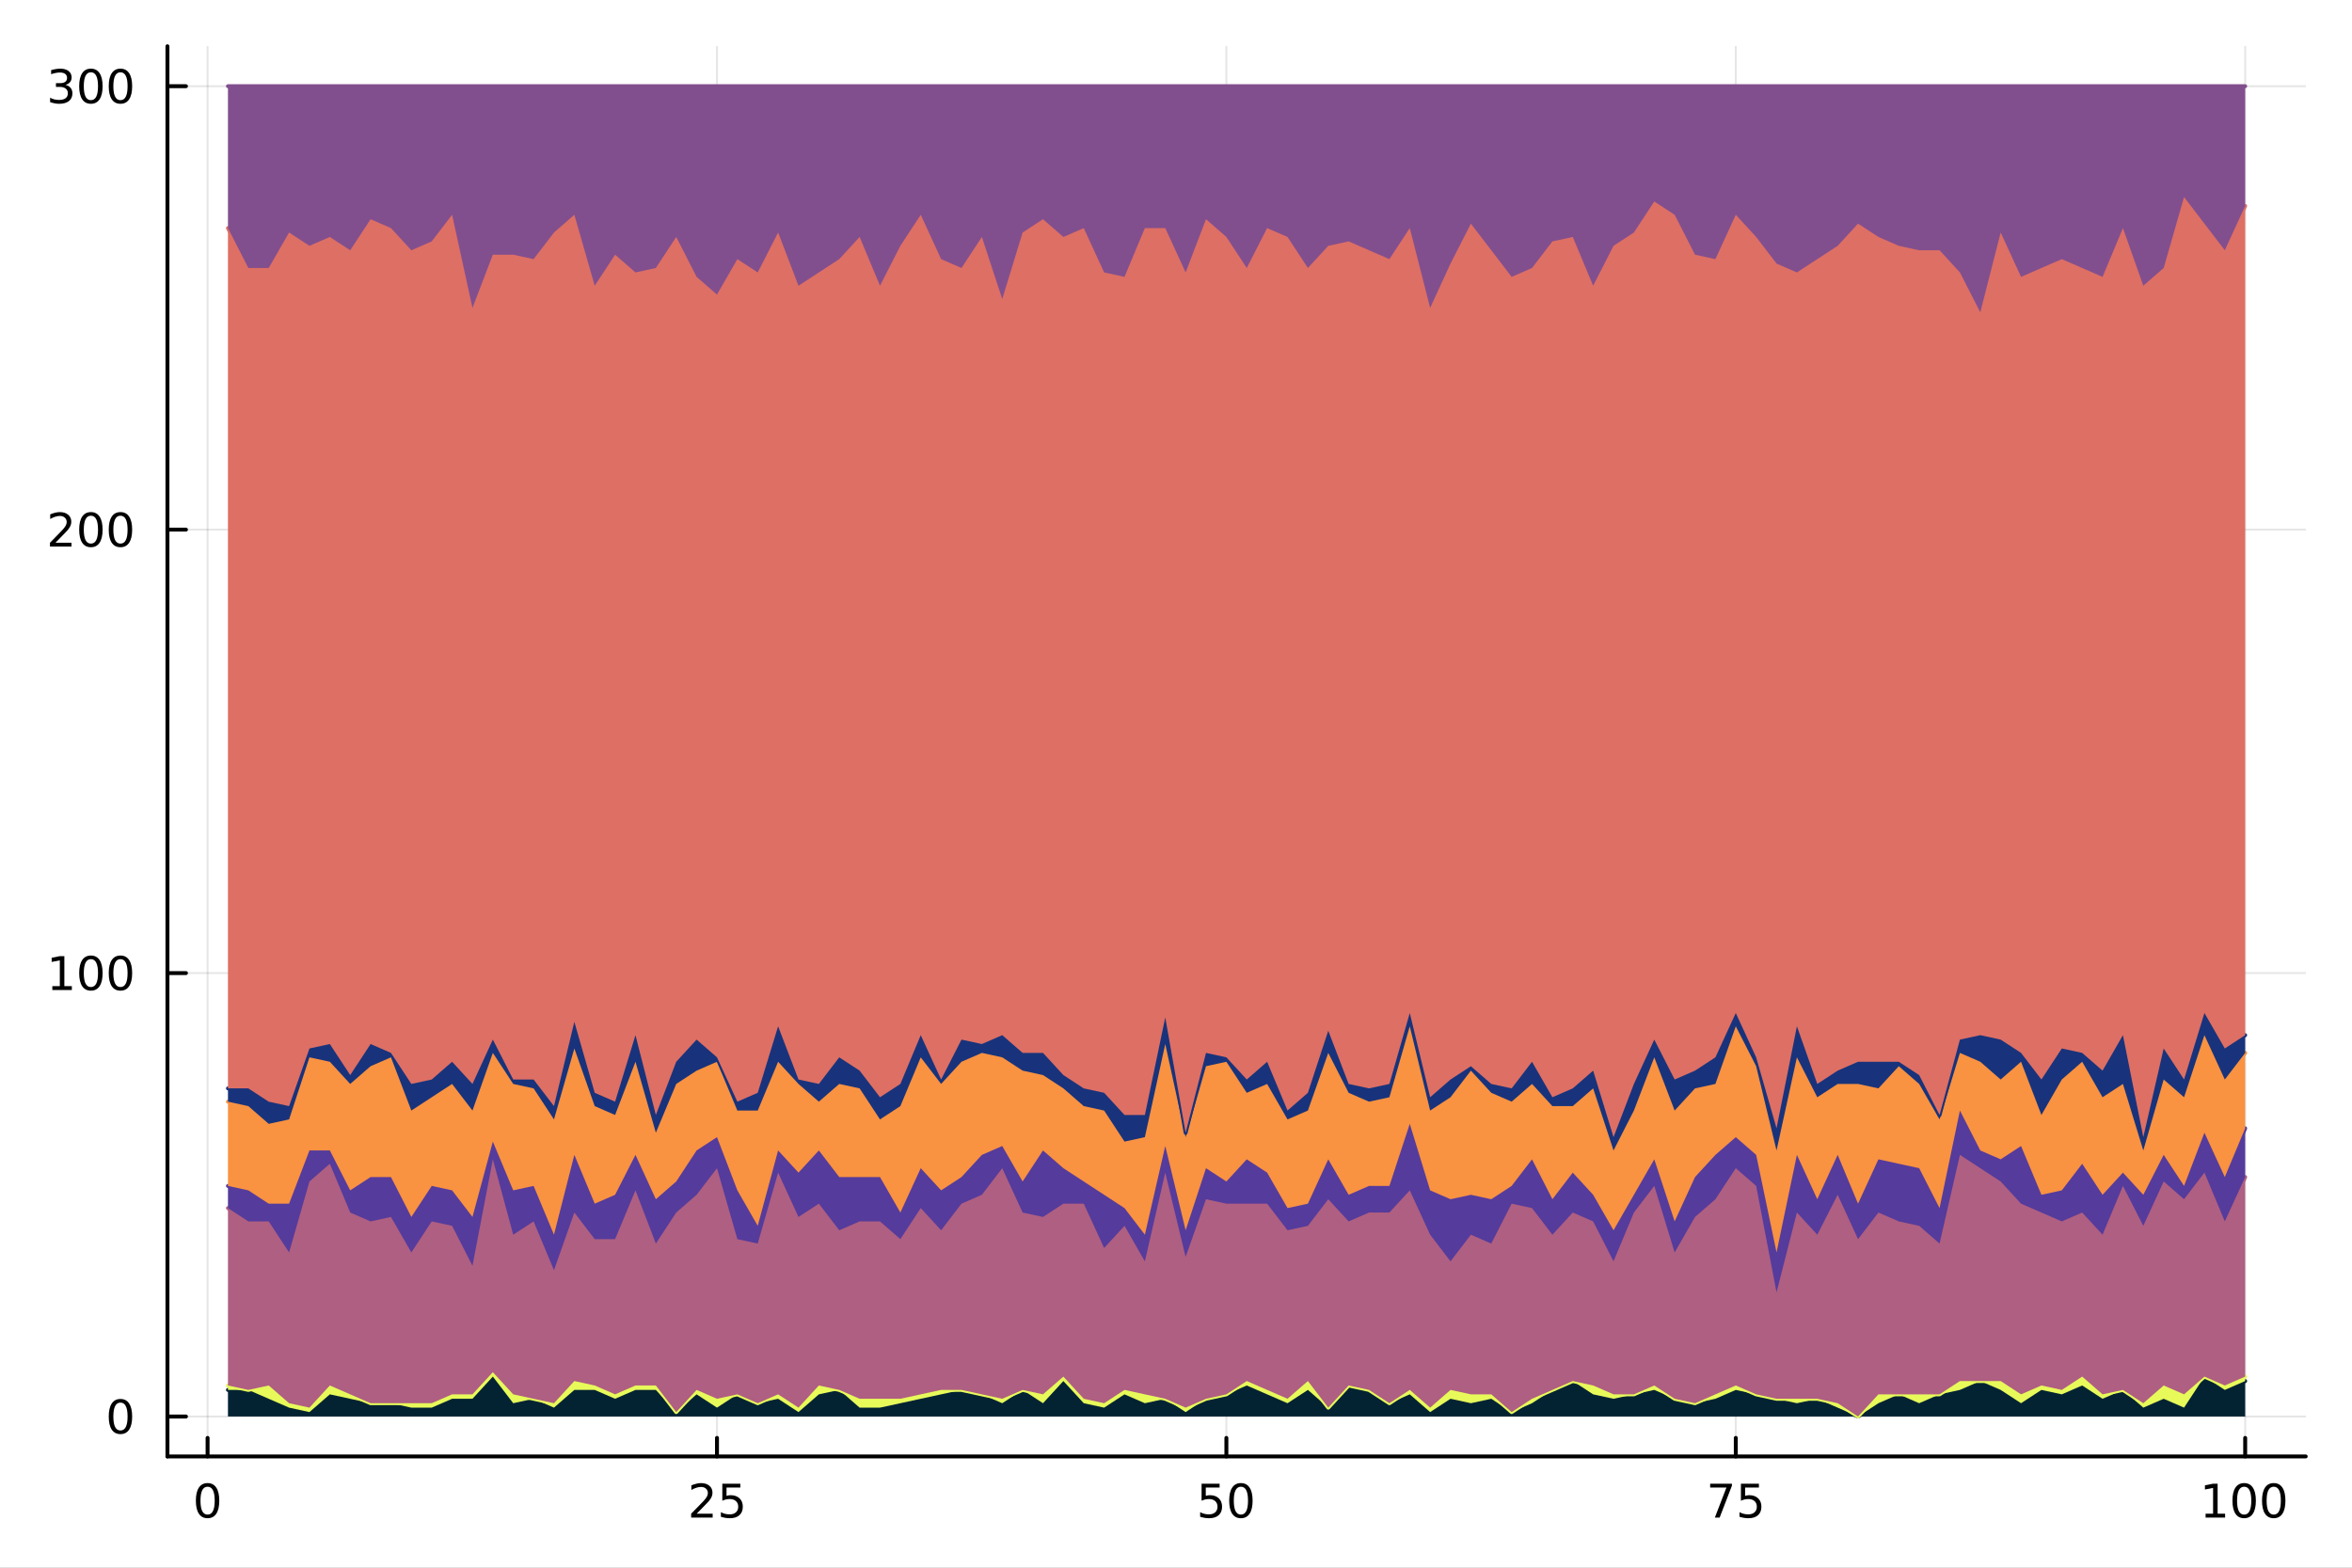 <?xml version="1.0" encoding="utf-8"?>
<svg xmlns="http://www.w3.org/2000/svg" xmlns:xlink="http://www.w3.org/1999/xlink" width="600" height="400" viewBox="0 0 2400 1600">
<rect x="0" y="0" width="2400" height="1600" fill="#808080" stroke="none"/>
<defs>
  <clipPath id="clip870">
    <rect x="0" y="0" width="2400" height="1600"/>
  </clipPath>
</defs>
<path clip-path="url(#clip870)" d="M0 1600 L2400 1600 L2400 0 L0 0  Z" fill="#ffffff" fill-rule="evenodd" fill-opacity="1"/>
<defs>
  <clipPath id="clip871">
    <rect x="480" y="0" width="1681" height="1600"/>
  </clipPath>
</defs>
<path clip-path="url(#clip870)" d="M170.857 1486.45 L2352.76 1486.45 L2352.76 47.244 L170.857 47.244  Z" fill="#ffffff" fill-rule="evenodd" fill-opacity="1"/>
<defs>
  <clipPath id="clip872">
    <rect x="170" y="47" width="2183" height="1440"/>
  </clipPath>
</defs>
<polyline clip-path="url(#clip872)" style="stroke:#000000; stroke-linecap:round; stroke-linejoin:round; stroke-width:2; stroke-opacity:0.1; fill:none" points="211.817,1486.45 211.817,47.244 "/>
<polyline clip-path="url(#clip872)" style="stroke:#000000; stroke-linecap:round; stroke-linejoin:round; stroke-width:2; stroke-opacity:0.1; fill:none" points="731.614,1486.45 731.614,47.244 "/>
<polyline clip-path="url(#clip872)" style="stroke:#000000; stroke-linecap:round; stroke-linejoin:round; stroke-width:2; stroke-opacity:0.1; fill:none" points="1251.41,1486.45 1251.41,47.244 "/>
<polyline clip-path="url(#clip872)" style="stroke:#000000; stroke-linecap:round; stroke-linejoin:round; stroke-width:2; stroke-opacity:0.1; fill:none" points="1771.21,1486.45 1771.21,47.244 "/>
<polyline clip-path="url(#clip872)" style="stroke:#000000; stroke-linecap:round; stroke-linejoin:round; stroke-width:2; stroke-opacity:0.1; fill:none" points="2291,1486.45 2291,47.244 "/>
<polyline clip-path="url(#clip870)" style="stroke:#000000; stroke-linecap:round; stroke-linejoin:round; stroke-width:4; stroke-opacity:1; fill:none" points="170.857,1486.45 2352.76,1486.45 "/>
<polyline clip-path="url(#clip870)" style="stroke:#000000; stroke-linecap:round; stroke-linejoin:round; stroke-width:4; stroke-opacity:1; fill:none" points="211.817,1486.45 211.817,1467.55 "/>
<polyline clip-path="url(#clip870)" style="stroke:#000000; stroke-linecap:round; stroke-linejoin:round; stroke-width:4; stroke-opacity:1; fill:none" points="731.614,1486.45 731.614,1467.55 "/>
<polyline clip-path="url(#clip870)" style="stroke:#000000; stroke-linecap:round; stroke-linejoin:round; stroke-width:4; stroke-opacity:1; fill:none" points="1251.41,1486.45 1251.41,1467.55 "/>
<polyline clip-path="url(#clip870)" style="stroke:#000000; stroke-linecap:round; stroke-linejoin:round; stroke-width:4; stroke-opacity:1; fill:none" points="1771.21,1486.45 1771.21,1467.55 "/>
<polyline clip-path="url(#clip870)" style="stroke:#000000; stroke-linecap:round; stroke-linejoin:round; stroke-width:4; stroke-opacity:1; fill:none" points="2291,1486.45 2291,1467.55 "/>
<path clip-path="url(#clip870)" d="M211.817 1517.37 Q208.206 1517.37 206.378 1520.93 Q204.572 1524.47 204.572 1531.6 Q204.572 1538.71 206.378 1542.27 Q208.206 1545.82 211.817 1545.82 Q215.452 1545.82 217.257 1542.27 Q219.086 1538.71 219.086 1531.6 Q219.086 1524.47 217.257 1520.93 Q215.452 1517.37 211.817 1517.37 M211.817 1513.66 Q217.628 1513.66 220.683 1518.27 Q223.762 1522.85 223.762 1531.6 Q223.762 1540.33 220.683 1544.94 Q217.628 1549.52 211.817 1549.52 Q206.007 1549.52 202.929 1544.94 Q199.873 1540.33 199.873 1531.6 Q199.873 1522.85 202.929 1518.27 Q206.007 1513.66 211.817 1513.66 Z" fill="#000000" fill-rule="nonzero" fill-opacity="1" /><path clip-path="url(#clip870)" d="M710.885 1544.91 L727.204 1544.91 L727.204 1548.85 L705.26 1548.85 L705.26 1544.91 Q707.922 1542.16 712.505 1537.53 Q717.112 1532.88 718.292 1531.53 Q720.538 1529.01 721.417 1527.27 Q722.32 1525.51 722.32 1523.82 Q722.32 1521.07 720.376 1519.33 Q718.454 1517.6 715.353 1517.6 Q713.154 1517.6 710.7 1518.36 Q708.269 1519.13 705.492 1520.68 L705.492 1515.95 Q708.316 1514.82 710.769 1514.24 Q713.223 1513.66 715.26 1513.66 Q720.63 1513.66 723.825 1516.35 Q727.019 1519.03 727.019 1523.52 Q727.019 1525.65 726.209 1527.57 Q725.422 1529.47 723.315 1532.07 Q722.737 1532.74 719.635 1535.95 Q716.533 1539.15 710.885 1544.91 Z" fill="#000000" fill-rule="nonzero" fill-opacity="1" /><path clip-path="url(#clip870)" d="M737.065 1514.29 L755.422 1514.29 L755.422 1518.22 L741.348 1518.22 L741.348 1526.7 Q742.366 1526.35 743.385 1526.19 Q744.403 1526 745.422 1526 Q751.209 1526 754.588 1529.17 Q757.968 1532.34 757.968 1537.76 Q757.968 1543.34 754.496 1546.44 Q751.024 1549.52 744.704 1549.52 Q742.528 1549.52 740.26 1549.15 Q738.014 1548.78 735.607 1548.04 L735.607 1543.34 Q737.69 1544.47 739.913 1545.03 Q742.135 1545.58 744.612 1545.58 Q748.616 1545.58 750.954 1543.48 Q753.292 1541.37 753.292 1537.76 Q753.292 1534.15 750.954 1532.04 Q748.616 1529.94 744.612 1529.94 Q742.737 1529.94 740.862 1530.35 Q739.01 1530.77 737.065 1531.65 L737.065 1514.29 Z" fill="#000000" fill-rule="nonzero" fill-opacity="1" /><path clip-path="url(#clip870)" d="M1226.11 1514.29 L1244.47 1514.29 L1244.47 1518.22 L1230.39 1518.22 L1230.39 1526.7 Q1231.41 1526.35 1232.43 1526.19 Q1233.45 1526 1234.47 1526 Q1240.25 1526 1243.63 1529.17 Q1247.01 1532.34 1247.01 1537.76 Q1247.01 1543.34 1243.54 1546.44 Q1240.07 1549.52 1233.75 1549.52 Q1231.57 1549.52 1229.3 1549.15 Q1227.06 1548.78 1224.65 1548.04 L1224.65 1543.34 Q1226.73 1544.47 1228.96 1545.03 Q1231.18 1545.58 1233.66 1545.58 Q1237.66 1545.58 1240 1543.48 Q1242.34 1541.37 1242.34 1537.76 Q1242.34 1534.15 1240 1532.04 Q1237.66 1529.94 1233.66 1529.94 Q1231.78 1529.94 1229.91 1530.35 Q1228.05 1530.77 1226.11 1531.65 L1226.11 1514.29 Z" fill="#000000" fill-rule="nonzero" fill-opacity="1" /><path clip-path="url(#clip870)" d="M1266.23 1517.37 Q1262.61 1517.37 1260.79 1520.93 Q1258.98 1524.47 1258.98 1531.6 Q1258.98 1538.71 1260.79 1542.27 Q1262.61 1545.82 1266.23 1545.82 Q1269.86 1545.82 1271.67 1542.27 Q1273.49 1538.71 1273.49 1531.6 Q1273.49 1524.47 1271.67 1520.93 Q1269.86 1517.37 1266.23 1517.37 M1266.23 1513.66 Q1272.04 1513.66 1275.09 1518.27 Q1278.17 1522.85 1278.17 1531.6 Q1278.17 1540.33 1275.09 1544.94 Q1272.04 1549.52 1266.23 1549.52 Q1260.42 1549.52 1257.34 1544.94 Q1254.28 1540.33 1254.28 1531.6 Q1254.28 1522.85 1257.34 1518.27 Q1260.42 1513.66 1266.23 1513.66 Z" fill="#000000" fill-rule="nonzero" fill-opacity="1" /><path clip-path="url(#clip870)" d="M1745.06 1514.29 L1767.28 1514.29 L1767.28 1516.28 L1754.74 1548.85 L1749.85 1548.85 L1761.66 1518.22 L1745.06 1518.22 L1745.06 1514.29 Z" fill="#000000" fill-rule="nonzero" fill-opacity="1" /><path clip-path="url(#clip870)" d="M1776.45 1514.29 L1794.81 1514.29 L1794.81 1518.22 L1780.73 1518.22 L1780.73 1526.7 Q1781.75 1526.35 1782.77 1526.19 Q1783.79 1526 1784.81 1526 Q1790.59 1526 1793.97 1529.17 Q1797.35 1532.34 1797.35 1537.76 Q1797.35 1543.34 1793.88 1546.44 Q1790.41 1549.52 1784.09 1549.52 Q1781.91 1549.52 1779.64 1549.15 Q1777.4 1548.78 1774.99 1548.04 L1774.99 1543.34 Q1777.08 1544.47 1779.3 1545.03 Q1781.52 1545.58 1784 1545.58 Q1788 1545.58 1790.34 1543.48 Q1792.68 1541.37 1792.68 1537.76 Q1792.68 1534.15 1790.34 1532.04 Q1788 1529.94 1784 1529.94 Q1782.12 1529.94 1780.25 1530.35 Q1778.39 1530.77 1776.45 1531.65 L1776.45 1514.29 Z" fill="#000000" fill-rule="nonzero" fill-opacity="1" /><path clip-path="url(#clip870)" d="M2250.61 1544.91 L2258.25 1544.91 L2258.25 1518.55 L2249.94 1520.21 L2249.94 1515.95 L2258.2 1514.29 L2262.88 1514.29 L2262.88 1544.91 L2270.52 1544.91 L2270.52 1548.85 L2250.61 1548.85 L2250.61 1544.91 Z" fill="#000000" fill-rule="nonzero" fill-opacity="1" /><path clip-path="url(#clip870)" d="M2289.96 1517.37 Q2286.35 1517.37 2284.52 1520.93 Q2282.72 1524.47 2282.72 1531.6 Q2282.72 1538.71 2284.52 1542.27 Q2286.35 1545.82 2289.96 1545.82 Q2293.6 1545.82 2295.4 1542.27 Q2297.23 1538.71 2297.23 1531.6 Q2297.23 1524.47 2295.4 1520.93 Q2293.6 1517.37 2289.96 1517.37 M2289.96 1513.66 Q2295.77 1513.66 2298.83 1518.27 Q2301.91 1522.85 2301.91 1531.6 Q2301.91 1540.33 2298.83 1544.94 Q2295.77 1549.52 2289.96 1549.52 Q2284.15 1549.52 2281.07 1544.94 Q2278.02 1540.33 2278.02 1531.6 Q2278.02 1522.85 2281.07 1518.27 Q2284.15 1513.66 2289.96 1513.66 Z" fill="#000000" fill-rule="nonzero" fill-opacity="1" /><path clip-path="url(#clip870)" d="M2320.12 1517.37 Q2316.51 1517.37 2314.68 1520.93 Q2312.88 1524.47 2312.88 1531.6 Q2312.88 1538.71 2314.68 1542.27 Q2316.51 1545.82 2320.12 1545.82 Q2323.76 1545.82 2325.56 1542.27 Q2327.39 1538.71 2327.39 1531.6 Q2327.39 1524.47 2325.56 1520.93 Q2323.76 1517.37 2320.12 1517.37 M2320.12 1513.66 Q2325.93 1513.66 2328.99 1518.27 Q2332.07 1522.85 2332.07 1531.6 Q2332.07 1540.33 2328.99 1544.94 Q2325.93 1549.52 2320.12 1549.52 Q2314.31 1549.52 2311.24 1544.94 Q2308.18 1540.33 2308.18 1531.6 Q2308.18 1522.85 2311.24 1518.27 Q2314.31 1513.66 2320.12 1513.66 Z" fill="#000000" fill-rule="nonzero" fill-opacity="1" /><polyline clip-path="url(#clip872)" style="stroke:#000000; stroke-linecap:round; stroke-linejoin:round; stroke-width:2; stroke-opacity:0.1; fill:none" points="170.857,1445.72 2352.76,1445.72 "/>
<polyline clip-path="url(#clip872)" style="stroke:#000000; stroke-linecap:round; stroke-linejoin:round; stroke-width:2; stroke-opacity:0.1; fill:none" points="170.857,993.136 2352.76,993.136 "/>
<polyline clip-path="url(#clip872)" style="stroke:#000000; stroke-linecap:round; stroke-linejoin:round; stroke-width:2; stroke-opacity:0.1; fill:none" points="170.857,540.556 2352.76,540.556 "/>
<polyline clip-path="url(#clip872)" style="stroke:#000000; stroke-linecap:round; stroke-linejoin:round; stroke-width:2; stroke-opacity:0.1; fill:none" points="170.857,87.976 2352.76,87.976 "/>
<polyline clip-path="url(#clip870)" style="stroke:#000000; stroke-linecap:round; stroke-linejoin:round; stroke-width:4; stroke-opacity:1; fill:none" points="170.857,1486.45 170.857,47.244 "/>
<polyline clip-path="url(#clip870)" style="stroke:#000000; stroke-linecap:round; stroke-linejoin:round; stroke-width:4; stroke-opacity:1; fill:none" points="170.857,1445.72 189.755,1445.72 "/>
<polyline clip-path="url(#clip870)" style="stroke:#000000; stroke-linecap:round; stroke-linejoin:round; stroke-width:4; stroke-opacity:1; fill:none" points="170.857,993.136 189.755,993.136 "/>
<polyline clip-path="url(#clip870)" style="stroke:#000000; stroke-linecap:round; stroke-linejoin:round; stroke-width:4; stroke-opacity:1; fill:none" points="170.857,540.556 189.755,540.556 "/>
<polyline clip-path="url(#clip870)" style="stroke:#000000; stroke-linecap:round; stroke-linejoin:round; stroke-width:4; stroke-opacity:1; fill:none" points="170.857,87.976 189.755,87.976 "/>
<path clip-path="url(#clip870)" d="M122.913 1431.51 Q119.302 1431.51 117.473 1435.08 Q115.668 1438.62 115.668 1445.75 Q115.668 1452.86 117.473 1456.42 Q119.302 1459.96 122.913 1459.96 Q126.547 1459.96 128.353 1456.42 Q130.182 1452.86 130.182 1445.75 Q130.182 1438.62 128.353 1435.08 Q126.547 1431.51 122.913 1431.51 M122.913 1427.81 Q128.723 1427.81 131.779 1432.42 Q134.857 1437 134.857 1445.75 Q134.857 1454.48 131.779 1459.08 Q128.723 1463.67 122.913 1463.67 Q117.103 1463.67 114.024 1459.08 Q110.969 1454.48 110.969 1445.75 Q110.969 1437 114.024 1432.42 Q117.103 1427.81 122.913 1427.81 Z" fill="#000000" fill-rule="nonzero" fill-opacity="1" /><path clip-path="url(#clip870)" d="M53.4 1006.48 L61.038 1006.48 L61.038 980.115 L52.728 981.782 L52.728 977.523 L60.992 975.856 L65.668 975.856 L65.668 1006.48 L73.307 1006.48 L73.307 1010.42 L53.4 1010.42 L53.4 1006.48 Z" fill="#000000" fill-rule="nonzero" fill-opacity="1" /><path clip-path="url(#clip870)" d="M92.751 978.935 Q89.14 978.935 87.311 982.499 Q85.506 986.041 85.506 993.171 Q85.506 1000.28 87.311 1003.84 Q89.14 1007.38 92.751 1007.38 Q96.385 1007.38 98.191 1003.84 Q100.02 1000.28 100.02 993.171 Q100.02 986.041 98.191 982.499 Q96.385 978.935 92.751 978.935 M92.751 975.231 Q98.561 975.231 101.617 979.837 Q104.696 984.421 104.696 993.171 Q104.696 1001.9 101.617 1006.5 Q98.561 1011.09 92.751 1011.09 Q86.941 1011.09 83.862 1006.5 Q80.807 1001.9 80.807 993.171 Q80.807 984.421 83.862 979.837 Q86.941 975.231 92.751 975.231 Z" fill="#000000" fill-rule="nonzero" fill-opacity="1" /><path clip-path="url(#clip870)" d="M122.913 978.935 Q119.302 978.935 117.473 982.499 Q115.668 986.041 115.668 993.171 Q115.668 1000.28 117.473 1003.84 Q119.302 1007.38 122.913 1007.38 Q126.547 1007.38 128.353 1003.84 Q130.182 1000.28 130.182 993.171 Q130.182 986.041 128.353 982.499 Q126.547 978.935 122.913 978.935 M122.913 975.231 Q128.723 975.231 131.779 979.837 Q134.857 984.421 134.857 993.171 Q134.857 1001.9 131.779 1006.5 Q128.723 1011.09 122.913 1011.09 Q117.103 1011.09 114.024 1006.5 Q110.969 1001.9 110.969 993.171 Q110.969 984.421 114.024 979.837 Q117.103 975.231 122.913 975.231 Z" fill="#000000" fill-rule="nonzero" fill-opacity="1" /><path clip-path="url(#clip870)" d="M56.617 553.901 L72.936 553.901 L72.936 557.836 L50.992 557.836 L50.992 553.901 Q53.654 551.146 58.237 546.517 Q62.844 541.864 64.025 540.521 Q66.27 537.998 67.149 536.262 Q68.052 534.503 68.052 532.813 Q68.052 530.058 66.108 528.322 Q64.186 526.586 61.085 526.586 Q58.886 526.586 56.432 527.35 Q54.001 528.114 51.224 529.665 L51.224 524.943 Q54.048 523.808 56.501 523.23 Q58.955 522.651 60.992 522.651 Q66.362 522.651 69.557 525.336 Q72.751 528.021 72.751 532.512 Q72.751 534.642 71.941 536.563 Q71.154 538.461 69.048 541.054 Q68.469 541.725 65.367 544.943 Q62.265 548.137 56.617 553.901 Z" fill="#000000" fill-rule="nonzero" fill-opacity="1" /><path clip-path="url(#clip870)" d="M92.751 526.355 Q89.14 526.355 87.311 529.92 Q85.506 533.461 85.506 540.591 Q85.506 547.697 87.311 551.262 Q89.14 554.804 92.751 554.804 Q96.385 554.804 98.191 551.262 Q100.02 547.697 100.02 540.591 Q100.02 533.461 98.191 529.92 Q96.385 526.355 92.751 526.355 M92.751 522.651 Q98.561 522.651 101.617 527.258 Q104.696 531.841 104.696 540.591 Q104.696 549.318 101.617 553.924 Q98.561 558.507 92.751 558.507 Q86.941 558.507 83.862 553.924 Q80.807 549.318 80.807 540.591 Q80.807 531.841 83.862 527.258 Q86.941 522.651 92.751 522.651 Z" fill="#000000" fill-rule="nonzero" fill-opacity="1" /><path clip-path="url(#clip870)" d="M122.913 526.355 Q119.302 526.355 117.473 529.92 Q115.668 533.461 115.668 540.591 Q115.668 547.697 117.473 551.262 Q119.302 554.804 122.913 554.804 Q126.547 554.804 128.353 551.262 Q130.182 547.697 130.182 540.591 Q130.182 533.461 128.353 529.92 Q126.547 526.355 122.913 526.355 M122.913 522.651 Q128.723 522.651 131.779 527.258 Q134.857 531.841 134.857 540.591 Q134.857 549.318 131.779 553.924 Q128.723 558.507 122.913 558.507 Q117.103 558.507 114.024 553.924 Q110.969 549.318 110.969 540.591 Q110.969 531.841 114.024 527.258 Q117.103 522.651 122.913 522.651 Z" fill="#000000" fill-rule="nonzero" fill-opacity="1" /><path clip-path="url(#clip870)" d="M66.756 86.622 Q70.112 87.34 71.987 89.608 Q73.885 91.877 73.885 95.21 Q73.885 100.326 70.367 103.127 Q66.849 105.928 60.367 105.928 Q58.191 105.928 55.876 105.488 Q53.585 105.071 51.131 104.215 L51.131 99.701 Q53.075 100.835 55.39 101.414 Q57.705 101.992 60.228 101.992 Q64.626 101.992 66.918 100.256 Q69.233 98.52 69.233 95.21 Q69.233 92.154 67.08 90.442 Q64.95 88.705 61.131 88.705 L57.103 88.705 L57.103 84.863 L61.316 84.863 Q64.765 84.863 66.594 83.497 Q68.423 82.108 68.423 79.516 Q68.423 76.854 66.525 75.442 Q64.65 74.006 61.131 74.006 Q59.21 74.006 57.011 74.423 Q54.812 74.84 52.173 75.719 L52.173 71.553 Q54.835 70.812 57.15 70.442 Q59.487 70.071 61.548 70.071 Q66.872 70.071 69.974 72.502 Q73.075 74.909 73.075 79.03 Q73.075 81.9 71.432 83.891 Q69.788 85.858 66.756 86.622 Z" fill="#000000" fill-rule="nonzero" fill-opacity="1" /><path clip-path="url(#clip870)" d="M92.751 73.775 Q89.14 73.775 87.311 77.34 Q85.506 80.881 85.506 88.011 Q85.506 95.117 87.311 98.682 Q89.14 102.224 92.751 102.224 Q96.385 102.224 98.191 98.682 Q100.02 95.117 100.02 88.011 Q100.02 80.881 98.191 77.34 Q96.385 73.775 92.751 73.775 M92.751 70.071 Q98.561 70.071 101.617 74.678 Q104.696 79.261 104.696 88.011 Q104.696 96.738 101.617 101.344 Q98.561 105.928 92.751 105.928 Q86.941 105.928 83.862 101.344 Q80.807 96.738 80.807 88.011 Q80.807 79.261 83.862 74.678 Q86.941 70.071 92.751 70.071 Z" fill="#000000" fill-rule="nonzero" fill-opacity="1" /><path clip-path="url(#clip870)" d="M122.913 73.775 Q119.302 73.775 117.473 77.34 Q115.668 80.881 115.668 88.011 Q115.668 95.117 117.473 98.682 Q119.302 102.224 122.913 102.224 Q126.547 102.224 128.353 98.682 Q130.182 95.117 130.182 88.011 Q130.182 80.881 128.353 77.34 Q126.547 73.775 122.913 73.775 M122.913 70.071 Q128.723 70.071 131.779 74.678 Q134.857 79.261 134.857 88.011 Q134.857 96.738 131.779 101.344 Q128.723 105.928 122.913 105.928 Q117.103 105.928 114.024 101.344 Q110.969 96.738 110.969 88.011 Q110.969 79.261 114.024 74.678 Q117.103 70.071 122.913 70.071 Z" fill="#000000" fill-rule="nonzero" fill-opacity="1" /><path clip-path="url(#clip872)" d="M232.609 1418.56 L253.401 1418.56 L274.193 1427.61 L294.985 1436.66 L315.777 1441.19 L336.569 1423.09 L357.36 1427.61 L378.152 1432.14 L398.944 1432.14 L419.736 1436.66 L440.528 1436.66 L461.32 1427.61 L482.112 1427.61 L502.904 1404.98 L523.695 1432.14 L544.487 1427.61 L565.279 1436.66 L586.071 1418.56 L606.863 1418.56 L627.655 1427.61 L648.447 1418.56 L669.238 1418.56 L690.03 1441.19 L710.822 1423.09 L731.614 1436.66 L752.406 1423.09 L773.198 1432.14 L793.99 1427.61 L814.782 1441.19 L835.573 1423.09 L856.365 1418.56 L877.157 1436.66 L897.949 1436.66 L918.741 1432.14 L939.533 1427.61 L960.325 1423.09 L981.116 1418.56 L1001.91 1423.09 L1022.7 1432.14 L1043.49 1418.56 L1064.28 1432.14 L1085.08 1409.51 L1105.87 1432.14 L1126.66 1436.66 L1147.45 1423.09 L1168.24 1432.14 L1189.04 1427.61 L1209.83 1441.19 L1230.62 1427.61 L1251.41 1423.09 L1272.2 1414.04 L1292.99 1423.09 L1313.79 1432.14 L1334.58 1418.56 L1355.37 1436.66 L1376.16 1414.04 L1396.95 1418.56 L1417.75 1432.14 L1438.54 1423.09 L1459.33 1441.19 L1480.12 1427.61 L1500.91 1432.14 L1521.7 1427.61 L1542.5 1441.19 L1563.29 1432.14 L1584.08 1418.56 L1604.87 1409.51 L1625.66 1423.09 L1646.46 1427.61 L1667.25 1423.09 L1688.04 1418.56 L1708.83 1427.61 L1729.62 1432.14 L1750.42 1427.61 L1771.21 1418.56 L1792 1423.09 L1812.79 1427.61 L1833.58 1432.14 L1854.37 1427.61 L1875.17 1436.66 L1895.96 1445.72 L1916.75 1432.14 L1937.54 1423.09 L1958.33 1432.14 L1979.13 1423.09 L1999.92 1418.56 L2020.71 1409.51 L2041.5 1418.56 L2062.29 1432.14 L2083.09 1418.56 L2103.88 1423.09 L2124.67 1414.04 L2145.46 1427.61 L2166.25 1418.56 L2187.04 1436.66 L2207.84 1427.61 L2228.63 1436.66 L2249.42 1404.98 L2270.21 1418.56 L2291 1409.51 L2291 1445.72 L2270.21 1445.72 L2249.42 1445.72 L2228.63 1445.72 L2207.84 1445.72 L2187.04 1445.72 L2166.25 1445.72 L2145.46 1445.72 L2124.67 1445.72 L2103.88 1445.72 L2083.09 1445.72 L2062.29 1445.72 L2041.5 1445.72 L2020.71 1445.72 L1999.92 1445.72 L1979.13 1445.72 L1958.33 1445.72 L1937.54 1445.72 L1916.75 1445.72 L1895.96 1445.72 L1875.17 1445.72 L1854.37 1445.72 L1833.58 1445.72 L1812.79 1445.72 L1792 1445.72 L1771.21 1445.72 L1750.42 1445.72 L1729.62 1445.72 L1708.83 1445.72 L1688.04 1445.72 L1667.25 1445.72 L1646.46 1445.72 L1625.66 1445.72 L1604.87 1445.72 L1584.08 1445.72 L1563.29 1445.72 L1542.5 1445.72 L1521.7 1445.72 L1500.91 1445.72 L1480.12 1445.72 L1459.33 1445.72 L1438.54 1445.72 L1417.75 1445.72 L1396.95 1445.72 L1376.16 1445.72 L1355.37 1445.72 L1334.58 1445.72 L1313.79 1445.72 L1292.99 1445.72 L1272.2 1445.72 L1251.41 1445.72 L1230.62 1445.72 L1209.83 1445.72 L1189.04 1445.72 L1168.24 1445.72 L1147.45 1445.72 L1126.66 1445.72 L1105.87 1445.72 L1085.08 1445.72 L1064.28 1445.72 L1043.49 1445.72 L1022.7 1445.72 L1001.91 1445.72 L981.116 1445.72 L960.325 1445.72 L939.533 1445.72 L918.741 1445.72 L897.949 1445.72 L877.157 1445.72 L856.365 1445.72 L835.573 1445.72 L814.782 1445.72 L793.99 1445.72 L773.198 1445.72 L752.406 1445.72 L731.614 1445.72 L710.822 1445.72 L690.03 1445.72 L669.238 1445.72 L648.447 1445.72 L627.655 1445.72 L606.863 1445.72 L586.071 1445.72 L565.279 1445.72 L544.487 1445.72 L523.695 1445.72 L502.904 1445.72 L482.112 1445.72 L461.32 1445.72 L440.528 1445.72 L419.736 1445.72 L398.944 1445.72 L378.152 1445.72 L357.36 1445.72 L336.569 1445.72 L315.777 1445.72 L294.985 1445.72 L274.193 1445.72 L253.401 1445.72 L232.609 1445.72  Z" fill="#032333" fill-rule="evenodd" fill-opacity="1"/>
<polyline clip-path="url(#clip872)" style="stroke:#032333; stroke-linecap:round; stroke-linejoin:round; stroke-width:4; stroke-opacity:1; fill:none" points="232.609,1418.56 253.401,1418.56 274.193,1427.61 294.985,1436.66 315.777,1441.19 336.569,1423.09 357.36,1427.61 378.152,1432.14 398.944,1432.14 419.736,1436.66 440.528,1436.66 461.32,1427.61 482.112,1427.61 502.904,1404.98 523.695,1432.14 544.487,1427.61 565.279,1436.66 586.071,1418.56 606.863,1418.56 627.655,1427.61 648.447,1418.56 669.238,1418.56 690.03,1441.19 710.822,1423.09 731.614,1436.66 752.406,1423.09 773.198,1432.14 793.99,1427.61 814.782,1441.19 835.573,1423.09 856.365,1418.56 877.157,1436.66 897.949,1436.66 918.741,1432.14 939.533,1427.61 960.325,1423.09 981.116,1418.56 1001.91,1423.09 1022.7,1432.14 1043.49,1418.56 1064.28,1432.14 1085.08,1409.51 1105.87,1432.14 1126.66,1436.66 1147.45,1423.09 1168.24,1432.14 1189.04,1427.61 1209.83,1441.19 1230.62,1427.61 1251.41,1423.09 1272.2,1414.04 1292.99,1423.09 1313.79,1432.14 1334.58,1418.56 1355.37,1436.66 1376.16,1414.04 1396.95,1418.56 1417.75,1432.14 1438.54,1423.09 1459.33,1441.19 1480.12,1427.61 1500.91,1432.14 1521.7,1427.61 1542.5,1441.19 1563.29,1432.14 1584.08,1418.56 1604.87,1409.51 1625.66,1423.09 1646.46,1427.61 1667.25,1423.09 1688.04,1418.56 1708.83,1427.61 1729.62,1432.14 1750.42,1427.61 1771.21,1418.56 1792,1423.09 1812.79,1427.61 1833.58,1432.14 1854.37,1427.61 1875.17,1436.66 1895.96,1445.72 1916.75,1432.14 1937.54,1423.09 1958.33,1432.14 1979.13,1423.09 1999.92,1418.56 2020.71,1409.51 2041.5,1418.56 2062.29,1432.14 2083.09,1418.56 2103.88,1423.09 2124.67,1414.04 2145.46,1427.61 2166.25,1418.56 2187.04,1436.66 2207.84,1427.61 2228.63,1436.66 2249.42,1404.98 2270.21,1418.56 2291,1409.51 "/>
<path clip-path="url(#clip872)" d="M232.609 1414.04 L253.401 1418.56 L274.193 1414.04 L294.985 1432.14 L315.777 1436.66 L336.569 1414.04 L357.36 1423.09 L378.152 1432.14 L398.944 1432.14 L419.736 1432.14 L440.528 1432.14 L461.32 1423.09 L482.112 1423.09 L502.904 1400.46 L523.695 1423.09 L544.487 1427.61 L565.279 1432.14 L586.071 1409.51 L606.863 1414.04 L627.655 1423.09 L648.447 1414.04 L669.238 1414.04 L690.03 1441.19 L710.822 1418.56 L731.614 1427.61 L752.406 1423.09 L773.198 1432.14 L793.99 1423.09 L814.782 1436.66 L835.573 1414.04 L856.365 1418.56 L877.157 1427.61 L897.949 1427.61 L918.741 1427.61 L939.533 1423.09 L960.325 1418.56 L981.116 1418.56 L1001.91 1423.09 L1022.7 1427.61 L1043.49 1418.56 L1064.28 1423.09 L1085.08 1404.98 L1105.87 1427.61 L1126.66 1432.14 L1147.45 1418.56 L1168.24 1423.09 L1189.04 1427.61 L1209.83 1436.66 L1230.62 1427.61 L1251.41 1423.09 L1272.2 1409.51 L1292.99 1418.56 L1313.79 1427.61 L1334.58 1409.51 L1355.37 1436.66 L1376.16 1414.04 L1396.95 1418.56 L1417.75 1432.14 L1438.54 1418.56 L1459.33 1436.66 L1480.12 1418.56 L1500.91 1423.09 L1521.7 1423.09 L1542.5 1441.19 L1563.29 1427.61 L1584.08 1418.56 L1604.87 1409.51 L1625.66 1414.04 L1646.46 1423.09 L1667.25 1423.09 L1688.04 1414.04 L1708.83 1427.61 L1729.62 1432.14 L1750.42 1423.09 L1771.21 1414.04 L1792 1423.09 L1812.79 1427.61 L1833.58 1427.61 L1854.37 1427.61 L1875.17 1432.14 L1895.96 1445.72 L1916.75 1423.09 L1937.54 1423.09 L1958.33 1423.09 L1979.13 1423.09 L1999.92 1409.51 L2020.71 1409.51 L2041.5 1409.51 L2062.29 1423.09 L2083.09 1414.04 L2103.88 1418.56 L2124.67 1404.98 L2145.46 1423.09 L2166.25 1418.56 L2187.04 1432.14 L2207.84 1414.04 L2228.63 1423.09 L2249.42 1404.98 L2270.21 1414.04 L2291 1404.98 L2291 1409.51 L2270.21 1418.56 L2249.42 1404.98 L2228.63 1436.66 L2207.84 1427.61 L2187.04 1436.66 L2166.25 1418.56 L2145.46 1427.61 L2124.67 1414.04 L2103.88 1423.09 L2083.09 1418.56 L2062.29 1432.14 L2041.5 1418.56 L2020.71 1409.51 L1999.92 1418.56 L1979.13 1423.09 L1958.33 1432.14 L1937.54 1423.09 L1916.75 1432.14 L1895.96 1445.72 L1875.17 1436.66 L1854.37 1427.61 L1833.58 1432.14 L1812.79 1427.61 L1792 1423.09 L1771.21 1418.56 L1750.42 1427.61 L1729.62 1432.14 L1708.83 1427.61 L1688.04 1418.56 L1667.25 1423.09 L1646.46 1427.61 L1625.66 1423.09 L1604.87 1409.51 L1584.08 1418.56 L1563.29 1432.14 L1542.5 1441.19 L1521.7 1427.61 L1500.91 1432.14 L1480.12 1427.61 L1459.33 1441.19 L1438.54 1423.09 L1417.75 1432.14 L1396.95 1418.56 L1376.16 1414.04 L1355.37 1436.66 L1334.58 1418.56 L1313.79 1432.14 L1292.99 1423.09 L1272.2 1414.04 L1251.41 1423.09 L1230.62 1427.61 L1209.83 1441.19 L1189.04 1427.61 L1168.24 1432.14 L1147.45 1423.09 L1126.66 1436.66 L1105.87 1432.14 L1085.08 1409.51 L1064.28 1432.14 L1043.49 1418.56 L1022.7 1432.14 L1001.91 1423.09 L981.116 1418.56 L960.325 1423.09 L939.533 1427.61 L918.741 1432.14 L897.949 1436.66 L877.157 1436.66 L856.365 1418.56 L835.573 1423.09 L814.782 1441.19 L793.99 1427.61 L773.198 1432.14 L752.406 1423.09 L731.614 1436.66 L710.822 1423.09 L690.03 1441.19 L669.238 1418.56 L648.447 1418.56 L627.655 1427.61 L606.863 1418.56 L586.071 1418.56 L565.279 1436.66 L544.487 1427.61 L523.695 1432.14 L502.904 1404.98 L482.112 1427.61 L461.32 1427.61 L440.528 1436.66 L419.736 1436.66 L398.944 1432.14 L378.152 1432.14 L357.36 1427.61 L336.569 1423.09 L315.777 1441.19 L294.985 1436.66 L274.193 1427.61 L253.401 1418.56 L232.609 1418.56  Z" fill="#e7fa5a" fill-rule="evenodd" fill-opacity="1"/>
<polyline clip-path="url(#clip872)" style="stroke:#e7fa5a; stroke-linecap:round; stroke-linejoin:round; stroke-width:4; stroke-opacity:1; fill:none" points="232.609,1414.04 253.401,1418.56 274.193,1414.04 294.985,1432.14 315.777,1436.66 336.569,1414.04 357.36,1423.09 378.152,1432.14 398.944,1432.14 419.736,1432.14 440.528,1432.14 461.32,1423.09 482.112,1423.09 502.904,1400.46 523.695,1423.09 544.487,1427.61 565.279,1432.14 586.071,1409.51 606.863,1414.04 627.655,1423.09 648.447,1414.04 669.238,1414.04 690.03,1441.19 710.822,1418.56 731.614,1427.61 752.406,1423.09 773.198,1432.14 793.99,1423.09 814.782,1436.66 835.573,1414.04 856.365,1418.56 877.157,1427.61 897.949,1427.61 918.741,1427.61 939.533,1423.09 960.325,1418.56 981.116,1418.56 1001.91,1423.09 1022.7,1427.61 1043.49,1418.56 1064.28,1423.09 1085.08,1404.98 1105.87,1427.61 1126.66,1432.14 1147.45,1418.56 1168.24,1423.09 1189.04,1427.61 1209.83,1436.66 1230.62,1427.61 1251.41,1423.09 1272.2,1409.51 1292.99,1418.56 1313.79,1427.61 1334.58,1409.51 1355.37,1436.66 1376.16,1414.04 1396.95,1418.56 1417.75,1432.14 1438.54,1418.56 1459.33,1436.66 1480.12,1418.56 1500.91,1423.09 1521.7,1423.09 1542.5,1441.19 1563.29,1427.61 1584.08,1418.56 1604.87,1409.51 1625.66,1414.04 1646.46,1423.09 1667.25,1423.09 1688.04,1414.04 1708.83,1427.61 1729.62,1432.14 1750.42,1423.09 1771.21,1414.04 1792,1423.09 1812.79,1427.61 1833.58,1427.61 1854.37,1427.61 1875.17,1432.14 1895.96,1445.72 1916.75,1423.09 1937.54,1423.09 1958.33,1423.09 1979.13,1423.09 1999.92,1409.51 2020.71,1409.51 2041.5,1409.51 2062.29,1423.09 2083.09,1414.04 2103.88,1418.56 2124.67,1404.98 2145.46,1423.09 2166.25,1418.56 2187.04,1432.14 2207.84,1414.04 2228.63,1423.09 2249.42,1404.98 2270.21,1414.04 2291,1404.98 "/>
<path clip-path="url(#clip872)" d="M232.609 1233 L253.401 1246.58 L274.193 1246.58 L294.985 1278.26 L315.777 1205.85 L336.569 1187.75 L357.36 1237.53 L378.152 1246.58 L398.944 1242.05 L419.736 1278.26 L440.528 1246.58 L461.32 1251.11 L482.112 1291.84 L502.904 1183.22 L523.695 1260.16 L544.487 1246.58 L565.279 1296.36 L586.071 1237.53 L606.863 1264.68 L627.655 1264.68 L648.447 1214.9 L669.238 1269.21 L690.03 1237.53 L710.822 1219.43 L731.614 1192.27 L752.406 1264.68 L773.198 1269.21 L793.99 1196.8 L814.782 1242.05 L835.573 1228.48 L856.365 1255.63 L877.157 1246.58 L897.949 1246.58 L918.741 1264.68 L939.533 1233 L960.325 1255.63 L981.116 1228.48 L1001.91 1219.43 L1022.7 1192.27 L1043.49 1237.53 L1064.28 1242.05 L1085.08 1228.48 L1105.87 1228.48 L1126.66 1273.74 L1147.45 1251.11 L1168.24 1287.31 L1189.04 1196.8 L1209.83 1282.79 L1230.62 1223.95 L1251.41 1228.48 L1272.2 1228.48 L1292.99 1228.48 L1313.79 1255.63 L1334.58 1251.11 L1355.37 1223.95 L1376.16 1246.58 L1396.95 1237.53 L1417.75 1237.53 L1438.54 1214.9 L1459.33 1260.16 L1480.12 1287.31 L1500.91 1260.16 L1521.7 1269.21 L1542.5 1228.48 L1563.29 1233 L1584.08 1260.16 L1604.87 1237.53 L1625.66 1246.58 L1646.46 1287.31 L1667.25 1237.53 L1688.04 1210.37 L1708.83 1278.26 L1729.62 1242.05 L1750.42 1223.95 L1771.21 1192.27 L1792 1210.37 L1812.79 1318.99 L1833.58 1237.53 L1854.37 1260.16 L1875.17 1219.43 L1895.96 1264.68 L1916.75 1237.53 L1937.54 1246.58 L1958.33 1251.11 L1979.13 1269.21 L1999.92 1178.69 L2020.71 1192.27 L2041.5 1205.85 L2062.29 1228.48 L2083.09 1237.53 L2103.88 1246.58 L2124.67 1237.53 L2145.46 1260.16 L2166.25 1210.37 L2187.04 1251.11 L2207.84 1205.85 L2228.63 1223.95 L2249.42 1196.8 L2270.21 1246.58 L2291 1201.32 L2291 1404.98 L2270.21 1414.04 L2249.42 1404.98 L2228.63 1423.09 L2207.84 1414.04 L2187.04 1432.14 L2166.25 1418.56 L2145.46 1423.09 L2124.67 1404.98 L2103.88 1418.56 L2083.09 1414.04 L2062.29 1423.09 L2041.5 1409.51 L2020.71 1409.51 L1999.92 1409.51 L1979.13 1423.09 L1958.33 1423.09 L1937.54 1423.09 L1916.75 1423.09 L1895.96 1445.72 L1875.17 1432.14 L1854.37 1427.61 L1833.58 1427.61 L1812.79 1427.61 L1792 1423.09 L1771.21 1414.04 L1750.42 1423.09 L1729.62 1432.14 L1708.83 1427.61 L1688.04 1414.04 L1667.25 1423.09 L1646.46 1423.09 L1625.66 1414.04 L1604.87 1409.51 L1584.08 1418.56 L1563.29 1427.61 L1542.5 1441.19 L1521.7 1423.09 L1500.91 1423.09 L1480.12 1418.56 L1459.33 1436.66 L1438.54 1418.56 L1417.75 1432.14 L1396.95 1418.56 L1376.16 1414.04 L1355.37 1436.66 L1334.58 1409.51 L1313.79 1427.61 L1292.99 1418.56 L1272.2 1409.51 L1251.41 1423.09 L1230.62 1427.61 L1209.83 1436.66 L1189.04 1427.61 L1168.24 1423.09 L1147.45 1418.56 L1126.66 1432.14 L1105.87 1427.61 L1085.08 1404.98 L1064.28 1423.09 L1043.49 1418.56 L1022.7 1427.61 L1001.91 1423.09 L981.116 1418.56 L960.325 1418.56 L939.533 1423.09 L918.741 1427.61 L897.949 1427.61 L877.157 1427.61 L856.365 1418.56 L835.573 1414.04 L814.782 1436.66 L793.99 1423.09 L773.198 1432.14 L752.406 1423.09 L731.614 1427.61 L710.822 1418.56 L690.03 1441.19 L669.238 1414.04 L648.447 1414.04 L627.655 1423.09 L606.863 1414.04 L586.071 1409.51 L565.279 1432.14 L544.487 1427.61 L523.695 1423.09 L502.904 1400.46 L482.112 1423.09 L461.32 1423.09 L440.528 1432.14 L419.736 1432.14 L398.944 1432.14 L378.152 1432.14 L357.36 1423.09 L336.569 1414.04 L315.777 1436.66 L294.985 1432.14 L274.193 1414.04 L253.401 1418.56 L232.609 1414.04  Z" fill="#af5f81" fill-rule="evenodd" fill-opacity="1"/>
<polyline clip-path="url(#clip872)" style="stroke:#af5f81; stroke-linecap:round; stroke-linejoin:round; stroke-width:4; stroke-opacity:1; fill:none" points="232.609,1233 253.401,1246.58 274.193,1246.58 294.985,1278.26 315.777,1205.85 336.569,1187.75 357.36,1237.53 378.152,1246.58 398.944,1242.05 419.736,1278.26 440.528,1246.58 461.32,1251.11 482.112,1291.84 502.904,1183.22 523.695,1260.16 544.487,1246.58 565.279,1296.36 586.071,1237.53 606.863,1264.68 627.655,1264.68 648.447,1214.9 669.238,1269.21 690.03,1237.53 710.822,1219.43 731.614,1192.27 752.406,1264.68 773.198,1269.21 793.99,1196.8 814.782,1242.05 835.573,1228.48 856.365,1255.63 877.157,1246.58 897.949,1246.58 918.741,1264.68 939.533,1233 960.325,1255.63 981.116,1228.48 1001.91,1219.43 1022.7,1192.27 1043.49,1237.53 1064.28,1242.05 1085.08,1228.48 1105.87,1228.48 1126.66,1273.74 1147.45,1251.11 1168.24,1287.31 1189.04,1196.8 1209.83,1282.79 1230.62,1223.95 1251.41,1228.48 1272.2,1228.48 1292.99,1228.48 1313.79,1255.63 1334.58,1251.11 1355.37,1223.95 1376.16,1246.58 1396.95,1237.53 1417.75,1237.53 1438.54,1214.9 1459.33,1260.16 1480.12,1287.31 1500.91,1260.16 1521.7,1269.21 1542.5,1228.48 1563.29,1233 1584.08,1260.16 1604.87,1237.53 1625.66,1246.58 1646.46,1287.31 1667.25,1237.53 1688.04,1210.37 1708.83,1278.26 1729.62,1242.05 1750.42,1223.95 1771.21,1192.27 1792,1210.37 1812.79,1318.99 1833.58,1237.53 1854.37,1260.16 1875.17,1219.43 1895.96,1264.68 1916.75,1237.53 1937.54,1246.58 1958.33,1251.11 1979.13,1269.21 1999.92,1178.69 2020.71,1192.27 2041.5,1205.85 2062.29,1228.48 2083.09,1237.53 2103.88,1246.58 2124.67,1237.53 2145.46,1260.16 2166.25,1210.37 2187.04,1251.11 2207.84,1205.85 2228.63,1223.95 2249.42,1196.8 2270.21,1246.58 2291,1201.32 "/>
<path clip-path="url(#clip872)" d="M232.609 1210.37 L253.401 1214.9 L274.193 1228.48 L294.985 1228.48 L315.777 1174.17 L336.569 1174.17 L357.36 1214.9 L378.152 1201.32 L398.944 1201.32 L419.736 1242.05 L440.528 1210.37 L461.32 1214.9 L482.112 1242.05 L502.904 1165.12 L523.695 1214.9 L544.487 1210.37 L565.279 1260.16 L586.071 1178.69 L606.863 1228.48 L627.655 1219.43 L648.447 1178.69 L669.238 1223.95 L690.03 1205.85 L710.822 1174.17 L731.614 1160.59 L752.406 1214.9 L773.198 1251.11 L793.99 1174.17 L814.782 1196.8 L835.573 1174.17 L856.365 1201.32 L877.157 1201.32 L897.949 1201.32 L918.741 1237.53 L939.533 1192.27 L960.325 1214.9 L981.116 1201.32 L1001.91 1178.69 L1022.7 1169.64 L1043.49 1205.85 L1064.28 1174.17 L1085.08 1192.27 L1105.87 1205.85 L1126.66 1219.43 L1147.45 1233 L1168.24 1260.16 L1189.04 1169.64 L1209.83 1255.63 L1230.62 1192.27 L1251.41 1205.85 L1272.2 1183.22 L1292.99 1196.8 L1313.79 1233 L1334.58 1228.48 L1355.37 1183.22 L1376.16 1219.43 L1396.95 1210.37 L1417.75 1210.37 L1438.54 1147.01 L1459.33 1214.9 L1480.12 1223.95 L1500.91 1219.43 L1521.7 1223.95 L1542.5 1210.37 L1563.29 1183.22 L1584.08 1223.95 L1604.87 1196.8 L1625.66 1219.43 L1646.46 1255.63 L1667.25 1219.43 L1688.04 1183.22 L1708.83 1246.58 L1729.62 1201.32 L1750.42 1178.69 L1771.21 1160.59 L1792 1178.69 L1812.79 1278.26 L1833.58 1178.69 L1854.37 1223.95 L1875.17 1178.69 L1895.96 1228.48 L1916.75 1183.22 L1937.54 1187.75 L1958.33 1192.27 L1979.13 1233 L1999.92 1133.44 L2020.71 1174.17 L2041.5 1183.22 L2062.29 1169.64 L2083.09 1219.43 L2103.88 1214.9 L2124.67 1187.75 L2145.46 1219.43 L2166.25 1196.8 L2187.04 1219.43 L2207.84 1178.69 L2228.63 1210.37 L2249.42 1156.06 L2270.21 1201.32 L2291 1151.54 L2291 1201.32 L2270.21 1246.58 L2249.42 1196.8 L2228.63 1223.95 L2207.84 1205.85 L2187.04 1251.11 L2166.25 1210.37 L2145.46 1260.16 L2124.67 1237.53 L2103.88 1246.58 L2083.09 1237.53 L2062.29 1228.48 L2041.5 1205.85 L2020.71 1192.27 L1999.92 1178.69 L1979.13 1269.21 L1958.33 1251.11 L1937.54 1246.58 L1916.75 1237.53 L1895.96 1264.68 L1875.17 1219.43 L1854.37 1260.16 L1833.58 1237.53 L1812.79 1318.99 L1792 1210.37 L1771.21 1192.27 L1750.42 1223.95 L1729.62 1242.05 L1708.83 1278.26 L1688.04 1210.37 L1667.25 1237.53 L1646.46 1287.31 L1625.66 1246.58 L1604.87 1237.53 L1584.08 1260.16 L1563.29 1233 L1542.5 1228.48 L1521.7 1269.21 L1500.91 1260.16 L1480.12 1287.31 L1459.33 1260.16 L1438.54 1214.9 L1417.75 1237.53 L1396.95 1237.53 L1376.16 1246.58 L1355.37 1223.95 L1334.58 1251.11 L1313.79 1255.63 L1292.99 1228.48 L1272.2 1228.48 L1251.41 1228.48 L1230.62 1223.95 L1209.83 1282.79 L1189.04 1196.8 L1168.24 1287.31 L1147.45 1251.11 L1126.66 1273.74 L1105.87 1228.48 L1085.08 1228.48 L1064.28 1242.05 L1043.49 1237.53 L1022.7 1192.27 L1001.91 1219.43 L981.116 1228.48 L960.325 1255.63 L939.533 1233 L918.741 1264.68 L897.949 1246.58 L877.157 1246.58 L856.365 1255.63 L835.573 1228.48 L814.782 1242.05 L793.99 1196.8 L773.198 1269.21 L752.406 1264.68 L731.614 1192.27 L710.822 1219.43 L690.03 1237.53 L669.238 1269.21 L648.447 1214.9 L627.655 1264.68 L606.863 1264.68 L586.071 1237.53 L565.279 1296.36 L544.487 1246.58 L523.695 1260.16 L502.904 1183.22 L482.112 1291.84 L461.32 1251.11 L440.528 1246.58 L419.736 1278.26 L398.944 1242.05 L378.152 1246.58 L357.36 1237.53 L336.569 1187.75 L315.777 1205.85 L294.985 1278.26 L274.193 1246.58 L253.401 1246.58 L232.609 1233  Z" fill="#553b9c" fill-rule="evenodd" fill-opacity="1"/>
<polyline clip-path="url(#clip872)" style="stroke:#553b9c; stroke-linecap:round; stroke-linejoin:round; stroke-width:4; stroke-opacity:1; fill:none" points="232.609,1210.37 253.401,1214.9 274.193,1228.48 294.985,1228.48 315.777,1174.17 336.569,1174.17 357.36,1214.9 378.152,1201.32 398.944,1201.32 419.736,1242.05 440.528,1210.37 461.32,1214.9 482.112,1242.05 502.904,1165.12 523.695,1214.9 544.487,1210.37 565.279,1260.16 586.071,1178.69 606.863,1228.48 627.655,1219.43 648.447,1178.69 669.238,1223.95 690.03,1205.85 710.822,1174.17 731.614,1160.59 752.406,1214.9 773.198,1251.11 793.99,1174.17 814.782,1196.8 835.573,1174.17 856.365,1201.32 877.157,1201.32 897.949,1201.32 918.741,1237.53 939.533,1192.27 960.325,1214.9 981.116,1201.32 1001.91,1178.69 1022.7,1169.64 1043.49,1205.85 1064.28,1174.17 1085.08,1192.27 1105.87,1205.85 1126.66,1219.43 1147.45,1233 1168.24,1260.16 1189.04,1169.64 1209.83,1255.63 1230.62,1192.27 1251.41,1205.85 1272.2,1183.22 1292.99,1196.8 1313.79,1233 1334.58,1228.48 1355.37,1183.22 1376.16,1219.43 1396.95,1210.37 1417.75,1210.37 1438.54,1147.01 1459.33,1214.9 1480.12,1223.95 1500.91,1219.43 1521.7,1223.95 1542.5,1210.37 1563.29,1183.22 1584.08,1223.95 1604.87,1196.8 1625.66,1219.43 1646.46,1255.63 1667.25,1219.43 1688.04,1183.22 1708.83,1246.58 1729.62,1201.32 1750.42,1178.69 1771.21,1160.59 1792,1178.69 1812.79,1278.26 1833.58,1178.69 1854.37,1223.95 1875.17,1178.69 1895.96,1228.48 1916.75,1183.22 1937.54,1187.75 1958.33,1192.27 1979.13,1233 1999.92,1133.44 2020.71,1174.17 2041.5,1183.22 2062.29,1169.64 2083.09,1219.43 2103.88,1214.9 2124.67,1187.75 2145.46,1219.43 2166.25,1196.8 2187.04,1219.43 2207.84,1178.69 2228.63,1210.37 2249.42,1156.06 2270.21,1201.32 2291,1151.54 "/>
<path clip-path="url(#clip872)" d="M232.609 1124.38 L253.401 1128.91 L274.193 1147.01 L294.985 1142.49 L315.777 1079.13 L336.569 1083.65 L357.36 1106.28 L378.152 1088.18 L398.944 1079.13 L419.736 1133.44 L440.528 1119.86 L461.32 1106.28 L482.112 1133.44 L502.904 1074.6 L523.695 1106.28 L544.487 1110.81 L565.279 1142.49 L586.071 1070.07 L606.863 1128.91 L627.655 1137.96 L648.447 1083.65 L669.238 1156.06 L690.03 1106.28 L710.822 1092.7 L731.614 1083.65 L752.406 1133.44 L773.198 1133.44 L793.99 1083.65 L814.782 1106.28 L835.573 1124.38 L856.365 1106.28 L877.157 1110.81 L897.949 1142.49 L918.741 1128.91 L939.533 1079.13 L960.325 1106.28 L981.116 1083.65 L1001.91 1074.6 L1022.7 1079.13 L1043.49 1092.7 L1064.28 1097.23 L1085.08 1110.81 L1105.87 1128.91 L1126.66 1133.44 L1147.45 1165.12 L1168.24 1160.59 L1189.04 1065.55 L1209.83 1160.59 L1230.62 1088.18 L1251.41 1083.65 L1272.2 1115.33 L1292.99 1106.28 L1313.79 1142.49 L1334.58 1133.44 L1355.37 1074.6 L1376.16 1115.33 L1396.95 1124.38 L1417.75 1119.86 L1438.54 1047.45 L1459.33 1133.44 L1480.12 1119.86 L1500.91 1092.7 L1521.7 1115.33 L1542.5 1124.38 L1563.29 1106.28 L1584.08 1128.91 L1604.87 1128.91 L1625.66 1110.81 L1646.46 1174.17 L1667.25 1133.44 L1688.04 1079.13 L1708.83 1133.44 L1729.62 1110.81 L1750.42 1106.28 L1771.21 1047.45 L1792 1088.18 L1812.79 1174.17 L1833.58 1079.13 L1854.37 1119.86 L1875.17 1106.28 L1895.96 1106.28 L1916.75 1110.81 L1937.54 1088.18 L1958.33 1106.28 L1979.13 1142.49 L1999.92 1074.6 L2020.71 1083.65 L2041.5 1101.76 L2062.29 1083.65 L2083.09 1137.96 L2103.88 1101.76 L2124.67 1083.65 L2145.46 1119.86 L2166.25 1106.28 L2187.04 1174.17 L2207.84 1101.76 L2228.63 1119.86 L2249.42 1056.5 L2270.21 1101.76 L2291 1074.6 L2291 1151.54 L2270.21 1201.32 L2249.42 1156.06 L2228.63 1210.37 L2207.84 1178.69 L2187.04 1219.43 L2166.25 1196.8 L2145.46 1219.43 L2124.67 1187.75 L2103.88 1214.9 L2083.09 1219.43 L2062.29 1169.64 L2041.5 1183.22 L2020.71 1174.17 L1999.92 1133.44 L1979.13 1233 L1958.33 1192.27 L1937.54 1187.75 L1916.75 1183.22 L1895.96 1228.48 L1875.17 1178.69 L1854.37 1223.95 L1833.58 1178.69 L1812.79 1278.26 L1792 1178.69 L1771.21 1160.59 L1750.42 1178.69 L1729.62 1201.32 L1708.83 1246.58 L1688.04 1183.22 L1667.25 1219.43 L1646.46 1255.63 L1625.66 1219.43 L1604.87 1196.8 L1584.08 1223.95 L1563.29 1183.22 L1542.5 1210.37 L1521.7 1223.95 L1500.91 1219.43 L1480.12 1223.95 L1459.33 1214.9 L1438.54 1147.01 L1417.75 1210.37 L1396.95 1210.37 L1376.16 1219.43 L1355.37 1183.22 L1334.58 1228.48 L1313.79 1233 L1292.99 1196.8 L1272.2 1183.22 L1251.41 1205.85 L1230.62 1192.27 L1209.83 1255.63 L1189.04 1169.64 L1168.24 1260.16 L1147.45 1233 L1126.66 1219.43 L1105.87 1205.85 L1085.08 1192.27 L1064.28 1174.17 L1043.49 1205.85 L1022.7 1169.64 L1001.91 1178.69 L981.116 1201.32 L960.325 1214.9 L939.533 1192.27 L918.741 1237.53 L897.949 1201.32 L877.157 1201.32 L856.365 1201.32 L835.573 1174.17 L814.782 1196.8 L793.99 1174.17 L773.198 1251.11 L752.406 1214.9 L731.614 1160.59 L710.822 1174.17 L690.03 1205.85 L669.238 1223.95 L648.447 1178.69 L627.655 1219.43 L606.863 1228.48 L586.071 1178.69 L565.279 1260.16 L544.487 1210.37 L523.695 1214.9 L502.904 1165.12 L482.112 1242.05 L461.32 1214.9 L440.528 1210.37 L419.736 1242.05 L398.944 1201.32 L378.152 1201.32 L357.36 1214.9 L336.569 1174.17 L315.777 1174.17 L294.985 1228.48 L274.193 1228.48 L253.401 1214.9 L232.609 1210.37  Z" fill="#f99241" fill-rule="evenodd" fill-opacity="1"/>
<polyline clip-path="url(#clip872)" style="stroke:#f99241; stroke-linecap:round; stroke-linejoin:round; stroke-width:4; stroke-opacity:1; fill:none" points="232.609,1124.38 253.401,1128.91 274.193,1147.01 294.985,1142.49 315.777,1079.13 336.569,1083.65 357.36,1106.28 378.152,1088.18 398.944,1079.13 419.736,1133.44 440.528,1119.86 461.32,1106.28 482.112,1133.44 502.904,1074.6 523.695,1106.28 544.487,1110.81 565.279,1142.49 586.071,1070.07 606.863,1128.91 627.655,1137.96 648.447,1083.65 669.238,1156.06 690.03,1106.28 710.822,1092.7 731.614,1083.65 752.406,1133.44 773.198,1133.44 793.99,1083.65 814.782,1106.28 835.573,1124.38 856.365,1106.28 877.157,1110.81 897.949,1142.49 918.741,1128.91 939.533,1079.13 960.325,1106.28 981.116,1083.65 1001.91,1074.6 1022.7,1079.13 1043.49,1092.7 1064.28,1097.23 1085.08,1110.81 1105.87,1128.91 1126.66,1133.44 1147.45,1165.12 1168.24,1160.59 1189.04,1065.55 1209.83,1160.59 1230.62,1088.18 1251.41,1083.65 1272.2,1115.33 1292.99,1106.28 1313.79,1142.49 1334.58,1133.44 1355.37,1074.6 1376.16,1115.33 1396.95,1124.38 1417.75,1119.86 1438.54,1047.45 1459.33,1133.44 1480.12,1119.86 1500.91,1092.7 1521.7,1115.33 1542.5,1124.38 1563.29,1106.28 1584.08,1128.91 1604.87,1128.91 1625.66,1110.81 1646.46,1174.17 1667.25,1133.44 1688.04,1079.13 1708.83,1133.44 1729.62,1110.81 1750.42,1106.28 1771.21,1047.45 1792,1088.18 1812.79,1174.17 1833.58,1079.13 1854.37,1119.86 1875.17,1106.28 1895.96,1106.28 1916.75,1110.81 1937.54,1088.18 1958.33,1106.28 1979.13,1142.49 1999.92,1074.6 2020.71,1083.65 2041.5,1101.76 2062.29,1083.65 2083.09,1137.96 2103.88,1101.76 2124.67,1083.65 2145.46,1119.86 2166.25,1106.28 2187.04,1174.17 2207.84,1101.76 2228.63,1119.86 2249.42,1056.5 2270.21,1101.76 2291,1074.6 "/>
<path clip-path="url(#clip872)" d="M232.609 1110.81 L253.401 1110.81 L274.193 1124.38 L294.985 1128.91 L315.777 1070.07 L336.569 1065.55 L357.36 1097.23 L378.152 1065.55 L398.944 1074.6 L419.736 1106.28 L440.528 1101.76 L461.32 1083.65 L482.112 1106.28 L502.904 1061.02 L523.695 1101.76 L544.487 1101.76 L565.279 1128.91 L586.071 1042.92 L606.863 1115.33 L627.655 1124.38 L648.447 1056.5 L669.238 1137.96 L690.03 1083.65 L710.822 1061.02 L731.614 1079.13 L752.406 1124.38 L773.198 1115.33 L793.99 1047.45 L814.782 1101.76 L835.573 1106.28 L856.365 1079.13 L877.157 1092.7 L897.949 1119.86 L918.741 1106.28 L939.533 1056.5 L960.325 1101.76 L981.116 1061.02 L1001.91 1065.55 L1022.7 1056.5 L1043.49 1074.6 L1064.28 1074.6 L1085.08 1097.23 L1105.87 1110.81 L1126.66 1115.33 L1147.45 1137.96 L1168.24 1137.96 L1189.04 1038.39 L1209.83 1156.06 L1230.62 1074.6 L1251.41 1079.13 L1272.2 1101.76 L1292.99 1083.65 L1313.79 1133.44 L1334.58 1115.33 L1355.37 1051.97 L1376.16 1106.28 L1396.95 1110.81 L1417.75 1106.28 L1438.54 1033.87 L1459.33 1119.86 L1480.12 1101.76 L1500.91 1088.18 L1521.7 1106.28 L1542.5 1110.81 L1563.29 1083.65 L1584.08 1119.86 L1604.87 1110.81 L1625.66 1092.7 L1646.46 1160.59 L1667.25 1106.28 L1688.04 1061.02 L1708.83 1101.76 L1729.62 1092.7 L1750.42 1079.13 L1771.21 1033.87 L1792 1079.13 L1812.79 1151.54 L1833.58 1047.45 L1854.37 1106.28 L1875.17 1092.7 L1895.96 1083.65 L1916.75 1083.65 L1937.54 1083.65 L1958.33 1097.23 L1979.13 1137.96 L1999.92 1061.02 L2020.71 1056.5 L2041.5 1061.02 L2062.29 1074.6 L2083.09 1101.76 L2103.88 1070.07 L2124.67 1074.6 L2145.46 1092.7 L2166.25 1056.5 L2187.04 1160.59 L2207.84 1070.07 L2228.63 1101.76 L2249.42 1033.87 L2270.21 1070.07 L2291 1056.5 L2291 1074.6 L2270.21 1101.76 L2249.42 1056.5 L2228.63 1119.86 L2207.84 1101.76 L2187.04 1174.17 L2166.25 1106.28 L2145.46 1119.86 L2124.67 1083.65 L2103.88 1101.76 L2083.09 1137.96 L2062.29 1083.65 L2041.5 1101.76 L2020.71 1083.65 L1999.92 1074.6 L1979.13 1142.49 L1958.33 1106.28 L1937.54 1088.18 L1916.75 1110.81 L1895.96 1106.28 L1875.17 1106.28 L1854.37 1119.86 L1833.58 1079.13 L1812.79 1174.17 L1792 1088.18 L1771.21 1047.45 L1750.42 1106.28 L1729.62 1110.81 L1708.83 1133.44 L1688.04 1079.13 L1667.25 1133.44 L1646.46 1174.17 L1625.66 1110.81 L1604.87 1128.91 L1584.08 1128.91 L1563.29 1106.28 L1542.5 1124.38 L1521.7 1115.33 L1500.91 1092.7 L1480.12 1119.86 L1459.33 1133.44 L1438.54 1047.45 L1417.75 1119.86 L1396.95 1124.38 L1376.16 1115.33 L1355.37 1074.6 L1334.58 1133.44 L1313.79 1142.49 L1292.99 1106.28 L1272.2 1115.33 L1251.41 1083.65 L1230.62 1088.18 L1209.83 1160.59 L1189.04 1065.55 L1168.24 1160.59 L1147.45 1165.12 L1126.66 1133.44 L1105.87 1128.91 L1085.08 1110.81 L1064.28 1097.23 L1043.49 1092.7 L1022.7 1079.13 L1001.91 1074.6 L981.116 1083.65 L960.325 1106.28 L939.533 1079.13 L918.741 1128.91 L897.949 1142.49 L877.157 1110.81 L856.365 1106.28 L835.573 1124.38 L814.782 1106.28 L793.99 1083.65 L773.198 1133.44 L752.406 1133.44 L731.614 1083.65 L710.822 1092.7 L690.03 1106.28 L669.238 1156.06 L648.447 1083.65 L627.655 1137.96 L606.863 1128.91 L586.071 1070.07 L565.279 1142.49 L544.487 1110.81 L523.695 1106.28 L502.904 1074.6 L482.112 1133.44 L461.32 1106.28 L440.528 1119.86 L419.736 1133.44 L398.944 1079.13 L378.152 1088.18 L357.36 1106.28 L336.569 1083.65 L315.777 1079.13 L294.985 1142.49 L274.193 1147.01 L253.401 1128.91 L232.609 1124.38  Z" fill="#18337b" fill-rule="evenodd" fill-opacity="1"/>
<polyline clip-path="url(#clip872)" style="stroke:#18337b; stroke-linecap:round; stroke-linejoin:round; stroke-width:4; stroke-opacity:1; fill:none" points="232.609,1110.81 253.401,1110.81 274.193,1124.38 294.985,1128.91 315.777,1070.07 336.569,1065.55 357.36,1097.23 378.152,1065.55 398.944,1074.6 419.736,1106.28 440.528,1101.76 461.32,1083.65 482.112,1106.28 502.904,1061.02 523.695,1101.76 544.487,1101.76 565.279,1128.91 586.071,1042.92 606.863,1115.33 627.655,1124.38 648.447,1056.5 669.238,1137.96 690.03,1083.65 710.822,1061.02 731.614,1079.13 752.406,1124.38 773.198,1115.33 793.99,1047.45 814.782,1101.76 835.573,1106.28 856.365,1079.13 877.157,1092.7 897.949,1119.86 918.741,1106.28 939.533,1056.5 960.325,1101.76 981.116,1061.02 1001.91,1065.55 1022.7,1056.5 1043.49,1074.6 1064.28,1074.6 1085.08,1097.23 1105.87,1110.81 1126.66,1115.33 1147.45,1137.96 1168.24,1137.96 1189.04,1038.39 1209.83,1156.06 1230.62,1074.6 1251.41,1079.13 1272.2,1101.76 1292.99,1083.65 1313.79,1133.44 1334.58,1115.33 1355.37,1051.97 1376.16,1106.28 1396.95,1110.81 1417.75,1106.28 1438.54,1033.87 1459.33,1119.86 1480.12,1101.76 1500.91,1088.18 1521.7,1106.28 1542.5,1110.81 1563.29,1083.65 1584.08,1119.86 1604.87,1110.81 1625.66,1092.7 1646.46,1160.59 1667.25,1106.28 1688.04,1061.02 1708.83,1101.76 1729.62,1092.7 1750.42,1079.13 1771.21,1033.87 1792,1079.13 1812.79,1151.54 1833.58,1047.45 1854.37,1106.28 1875.17,1092.7 1895.96,1083.65 1916.75,1083.65 1937.54,1083.65 1958.33,1097.23 1979.13,1137.96 1999.92,1061.02 2020.71,1056.5 2041.5,1061.02 2062.29,1074.6 2083.09,1101.76 2103.88,1070.07 2124.67,1074.6 2145.46,1092.7 2166.25,1056.5 2187.04,1160.59 2207.84,1070.07 2228.63,1101.76 2249.42,1033.87 2270.21,1070.07 2291,1056.5 "/>
<path clip-path="url(#clip872)" d="M232.609 232.802 L253.401 273.534 L274.193 273.534 L294.985 237.328 L315.777 250.905 L336.569 241.853 L357.36 255.431 L378.152 223.75 L398.944 232.802 L419.736 255.431 L440.528 246.379 L461.32 219.224 L482.112 314.266 L502.904 259.957 L523.695 259.957 L544.487 264.482 L565.279 237.328 L586.071 219.224 L606.863 291.637 L627.655 259.957 L648.447 278.06 L669.238 273.534 L690.03 241.853 L710.822 282.586 L731.614 300.689 L752.406 264.482 L773.198 278.06 L793.99 237.328 L814.782 291.637 L835.573 278.06 L856.365 264.482 L877.157 241.853 L897.949 291.637 L918.741 250.905 L939.533 219.224 L960.325 264.482 L981.116 273.534 L1001.91 241.853 L1022.7 305.215 L1043.49 237.328 L1064.28 223.75 L1085.08 241.853 L1105.87 232.802 L1126.66 278.06 L1147.45 282.586 L1168.24 232.802 L1189.04 232.802 L1209.83 278.06 L1230.62 223.75 L1251.41 241.853 L1272.2 273.534 L1292.99 232.802 L1313.79 241.853 L1334.58 273.534 L1355.37 250.905 L1376.16 246.379 L1396.95 255.431 L1417.75 264.482 L1438.54 232.802 L1459.33 314.266 L1480.12 269.008 L1500.91 228.276 L1521.7 255.431 L1542.5 282.586 L1563.29 273.534 L1584.08 246.379 L1604.87 241.853 L1625.66 291.637 L1646.46 250.905 L1667.25 237.328 L1688.04 205.647 L1708.83 219.224 L1729.62 259.957 L1750.42 264.482 L1771.21 219.224 L1792 241.853 L1812.79 269.008 L1833.58 278.06 L1854.37 264.482 L1875.17 250.905 L1895.96 228.276 L1916.75 241.853 L1937.54 250.905 L1958.33 255.431 L1979.13 255.431 L1999.92 278.06 L2020.71 318.792 L2041.5 237.328 L2062.29 282.586 L2083.09 273.534 L2103.88 264.482 L2124.67 273.534 L2145.46 282.586 L2166.25 232.802 L2187.04 291.637 L2207.84 273.534 L2228.63 201.121 L2249.42 228.276 L2270.21 255.431 L2291 210.173 L2291 1056.5 L2270.21 1070.07 L2249.42 1033.87 L2228.63 1101.76 L2207.84 1070.07 L2187.04 1160.59 L2166.25 1056.5 L2145.46 1092.7 L2124.67 1074.6 L2103.88 1070.07 L2083.09 1101.76 L2062.29 1074.6 L2041.5 1061.02 L2020.71 1056.5 L1999.92 1061.02 L1979.13 1137.96 L1958.33 1097.23 L1937.54 1083.65 L1916.75 1083.65 L1895.96 1083.65 L1875.17 1092.7 L1854.37 1106.28 L1833.58 1047.45 L1812.79 1151.54 L1792 1079.13 L1771.21 1033.87 L1750.42 1079.13 L1729.62 1092.7 L1708.83 1101.76 L1688.04 1061.02 L1667.25 1106.28 L1646.46 1160.59 L1625.66 1092.7 L1604.87 1110.81 L1584.08 1119.86 L1563.29 1083.65 L1542.5 1110.81 L1521.7 1106.28 L1500.91 1088.18 L1480.12 1101.76 L1459.33 1119.86 L1438.54 1033.87 L1417.75 1106.28 L1396.95 1110.81 L1376.16 1106.28 L1355.37 1051.97 L1334.58 1115.33 L1313.79 1133.44 L1292.99 1083.65 L1272.2 1101.76 L1251.41 1079.13 L1230.62 1074.6 L1209.83 1156.06 L1189.04 1038.39 L1168.24 1137.96 L1147.45 1137.96 L1126.66 1115.33 L1105.87 1110.81 L1085.08 1097.23 L1064.28 1074.6 L1043.49 1074.6 L1022.7 1056.5 L1001.91 1065.55 L981.116 1061.02 L960.325 1101.76 L939.533 1056.5 L918.741 1106.28 L897.949 1119.86 L877.157 1092.7 L856.365 1079.13 L835.573 1106.28 L814.782 1101.76 L793.99 1047.45 L773.198 1115.33 L752.406 1124.38 L731.614 1079.13 L710.822 1061.02 L690.03 1083.65 L669.238 1137.96 L648.447 1056.5 L627.655 1124.38 L606.863 1115.33 L586.071 1042.92 L565.279 1128.91 L544.487 1101.76 L523.695 1101.76 L502.904 1061.02 L482.112 1106.28 L461.32 1083.65 L440.528 1101.76 L419.736 1106.28 L398.944 1074.6 L378.152 1065.55 L357.36 1097.23 L336.569 1065.55 L315.777 1070.07 L294.985 1128.91 L274.193 1124.38 L253.401 1110.81 L232.609 1110.81  Z" fill="#de6f64" fill-rule="evenodd" fill-opacity="1"/>
<polyline clip-path="url(#clip872)" style="stroke:#de6f64; stroke-linecap:round; stroke-linejoin:round; stroke-width:4; stroke-opacity:1; fill:none" points="232.609,232.802 253.401,273.534 274.193,273.534 294.985,237.328 315.777,250.905 336.569,241.853 357.36,255.431 378.152,223.75 398.944,232.802 419.736,255.431 440.528,246.379 461.32,219.224 482.112,314.266 502.904,259.957 523.695,259.957 544.487,264.482 565.279,237.328 586.071,219.224 606.863,291.637 627.655,259.957 648.447,278.06 669.238,273.534 690.03,241.853 710.822,282.586 731.614,300.689 752.406,264.482 773.198,278.06 793.99,237.328 814.782,291.637 835.573,278.06 856.365,264.482 877.157,241.853 897.949,291.637 918.741,250.905 939.533,219.224 960.325,264.482 981.116,273.534 1001.91,241.853 1022.7,305.215 1043.49,237.328 1064.28,223.75 1085.08,241.853 1105.87,232.802 1126.66,278.06 1147.45,282.586 1168.24,232.802 1189.04,232.802 1209.83,278.06 1230.62,223.75 1251.41,241.853 1272.2,273.534 1292.99,232.802 1313.79,241.853 1334.58,273.534 1355.37,250.905 1376.16,246.379 1396.95,255.431 1417.75,264.482 1438.54,232.802 1459.33,314.266 1480.12,269.008 1500.91,228.276 1521.7,255.431 1542.5,282.586 1563.29,273.534 1584.08,246.379 1604.87,241.853 1625.66,291.637 1646.46,250.905 1667.25,237.328 1688.04,205.647 1708.83,219.224 1729.62,259.957 1750.42,264.482 1771.21,219.224 1792,241.853 1812.79,269.008 1833.58,278.06 1854.37,264.482 1875.17,250.905 1895.96,228.276 1916.75,241.853 1937.54,250.905 1958.33,255.431 1979.13,255.431 1999.92,278.06 2020.71,318.792 2041.5,237.328 2062.29,282.586 2083.09,273.534 2103.88,264.482 2124.67,273.534 2145.46,282.586 2166.25,232.802 2187.04,291.637 2207.84,273.534 2228.63,201.121 2249.42,228.276 2270.21,255.431 2291,210.173 "/>
<path clip-path="url(#clip872)" d="M232.609 87.976 L253.401 87.976 L274.193 87.976 L294.985 87.976 L315.777 87.976 L336.569 87.976 L357.36 87.976 L378.152 87.976 L398.944 87.976 L419.736 87.976 L440.528 87.976 L461.32 87.976 L482.112 87.976 L502.904 87.976 L523.695 87.976 L544.487 87.976 L565.279 87.976 L586.071 87.976 L606.863 87.976 L627.655 87.976 L648.447 87.976 L669.238 87.976 L690.03 87.976 L710.822 87.976 L731.614 87.976 L752.406 87.976 L773.198 87.976 L793.99 87.976 L814.782 87.976 L835.573 87.976 L856.365 87.976 L877.157 87.976 L897.949 87.976 L918.741 87.976 L939.533 87.976 L960.325 87.976 L981.116 87.976 L1001.91 87.976 L1022.7 87.976 L1043.49 87.976 L1064.28 87.976 L1085.08 87.976 L1105.87 87.976 L1126.66 87.976 L1147.45 87.976 L1168.24 87.976 L1189.04 87.976 L1209.83 87.976 L1230.62 87.976 L1251.41 87.976 L1272.2 87.976 L1292.99 87.976 L1313.79 87.976 L1334.58 87.976 L1355.37 87.976 L1376.16 87.976 L1396.95 87.976 L1417.75 87.976 L1438.54 87.976 L1459.33 87.976 L1480.12 87.976 L1500.91 87.976 L1521.7 87.976 L1542.5 87.976 L1563.29 87.976 L1584.08 87.976 L1604.87 87.976 L1625.66 87.976 L1646.46 87.976 L1667.25 87.976 L1688.04 87.976 L1708.83 87.976 L1729.62 87.976 L1750.42 87.976 L1771.21 87.976 L1792 87.976 L1812.79 87.976 L1833.58 87.976 L1854.37 87.976 L1875.17 87.976 L1895.96 87.976 L1916.75 87.976 L1937.54 87.976 L1958.33 87.976 L1979.13 87.976 L1999.92 87.976 L2020.71 87.976 L2041.5 87.976 L2062.29 87.976 L2083.09 87.976 L2103.88 87.976 L2124.67 87.976 L2145.46 87.976 L2166.25 87.976 L2187.04 87.976 L2207.84 87.976 L2228.63 87.976 L2249.42 87.976 L2270.21 87.976 L2291 87.976 L2291 210.173 L2270.21 255.431 L2249.42 228.276 L2228.63 201.121 L2207.84 273.534 L2187.04 291.637 L2166.25 232.802 L2145.46 282.586 L2124.67 273.534 L2103.88 264.482 L2083.09 273.534 L2062.29 282.586 L2041.5 237.328 L2020.71 318.792 L1999.92 278.06 L1979.13 255.431 L1958.33 255.431 L1937.54 250.905 L1916.75 241.853 L1895.96 228.276 L1875.17 250.905 L1854.37 264.482 L1833.58 278.06 L1812.79 269.008 L1792 241.853 L1771.21 219.224 L1750.42 264.482 L1729.62 259.957 L1708.83 219.224 L1688.04 205.647 L1667.25 237.328 L1646.46 250.905 L1625.66 291.637 L1604.87 241.853 L1584.08 246.379 L1563.29 273.534 L1542.5 282.586 L1521.7 255.431 L1500.91 228.276 L1480.12 269.008 L1459.33 314.266 L1438.54 232.802 L1417.75 264.482 L1396.95 255.431 L1376.16 246.379 L1355.37 250.905 L1334.58 273.534 L1313.79 241.853 L1292.99 232.802 L1272.2 273.534 L1251.41 241.853 L1230.62 223.75 L1209.83 278.06 L1189.04 232.802 L1168.24 232.802 L1147.45 282.586 L1126.66 278.06 L1105.87 232.802 L1085.08 241.853 L1064.28 223.75 L1043.49 237.328 L1022.7 305.215 L1001.91 241.853 L981.116 273.534 L960.325 264.482 L939.533 219.224 L918.741 250.905 L897.949 291.637 L877.157 241.853 L856.365 264.482 L835.573 278.06 L814.782 291.637 L793.99 237.328 L773.198 278.06 L752.406 264.482 L731.614 300.689 L710.822 282.586 L690.03 241.853 L669.238 273.534 L648.447 278.06 L627.655 259.957 L606.863 291.637 L586.071 219.224 L565.279 237.328 L544.487 264.482 L523.695 259.957 L502.904 259.957 L482.112 314.266 L461.32 219.224 L440.528 246.379 L419.736 255.431 L398.944 232.802 L378.152 223.75 L357.36 255.431 L336.569 241.853 L315.777 250.905 L294.985 237.328 L274.193 273.534 L253.401 273.534 L232.609 232.802  Z" fill="#824f8e" fill-rule="evenodd" fill-opacity="1"/>
<polyline clip-path="url(#clip872)" style="stroke:#824f8e; stroke-linecap:round; stroke-linejoin:round; stroke-width:4; stroke-opacity:1; fill:none" points="232.609,87.976 253.401,87.976 274.193,87.976 294.985,87.976 315.777,87.976 336.569,87.976 357.36,87.976 378.152,87.976 398.944,87.976 419.736,87.976 440.528,87.976 461.32,87.976 482.112,87.976 502.904,87.976 523.695,87.976 544.487,87.976 565.279,87.976 586.071,87.976 606.863,87.976 627.655,87.976 648.447,87.976 669.238,87.976 690.03,87.976 710.822,87.976 731.614,87.976 752.406,87.976 773.198,87.976 793.99,87.976 814.782,87.976 835.573,87.976 856.365,87.976 877.157,87.976 897.949,87.976 918.741,87.976 939.533,87.976 960.325,87.976 981.116,87.976 1001.91,87.976 1022.7,87.976 1043.49,87.976 1064.28,87.976 1085.08,87.976 1105.87,87.976 1126.66,87.976 1147.45,87.976 1168.24,87.976 1189.04,87.976 1209.83,87.976 1230.62,87.976 1251.41,87.976 1272.2,87.976 1292.99,87.976 1313.79,87.976 1334.58,87.976 1355.37,87.976 1376.16,87.976 1396.95,87.976 1417.75,87.976 1438.54,87.976 1459.33,87.976 1480.12,87.976 1500.91,87.976 1521.7,87.976 1542.5,87.976 1563.29,87.976 1584.08,87.976 1604.87,87.976 1625.66,87.976 1646.46,87.976 1667.25,87.976 1688.04,87.976 1708.83,87.976 1729.62,87.976 1750.42,87.976 1771.21,87.976 1792,87.976 1812.79,87.976 1833.58,87.976 1854.37,87.976 1875.17,87.976 1895.96,87.976 1916.75,87.976 1937.54,87.976 1958.33,87.976 1979.13,87.976 1999.92,87.976 2020.71,87.976 2041.5,87.976 2062.29,87.976 2083.09,87.976 2103.88,87.976 2124.67,87.976 2145.46,87.976 2166.25,87.976 2187.04,87.976 2207.84,87.976 2228.63,87.976 2249.42,87.976 2270.21,87.976 2291,87.976 "/>
</svg>
